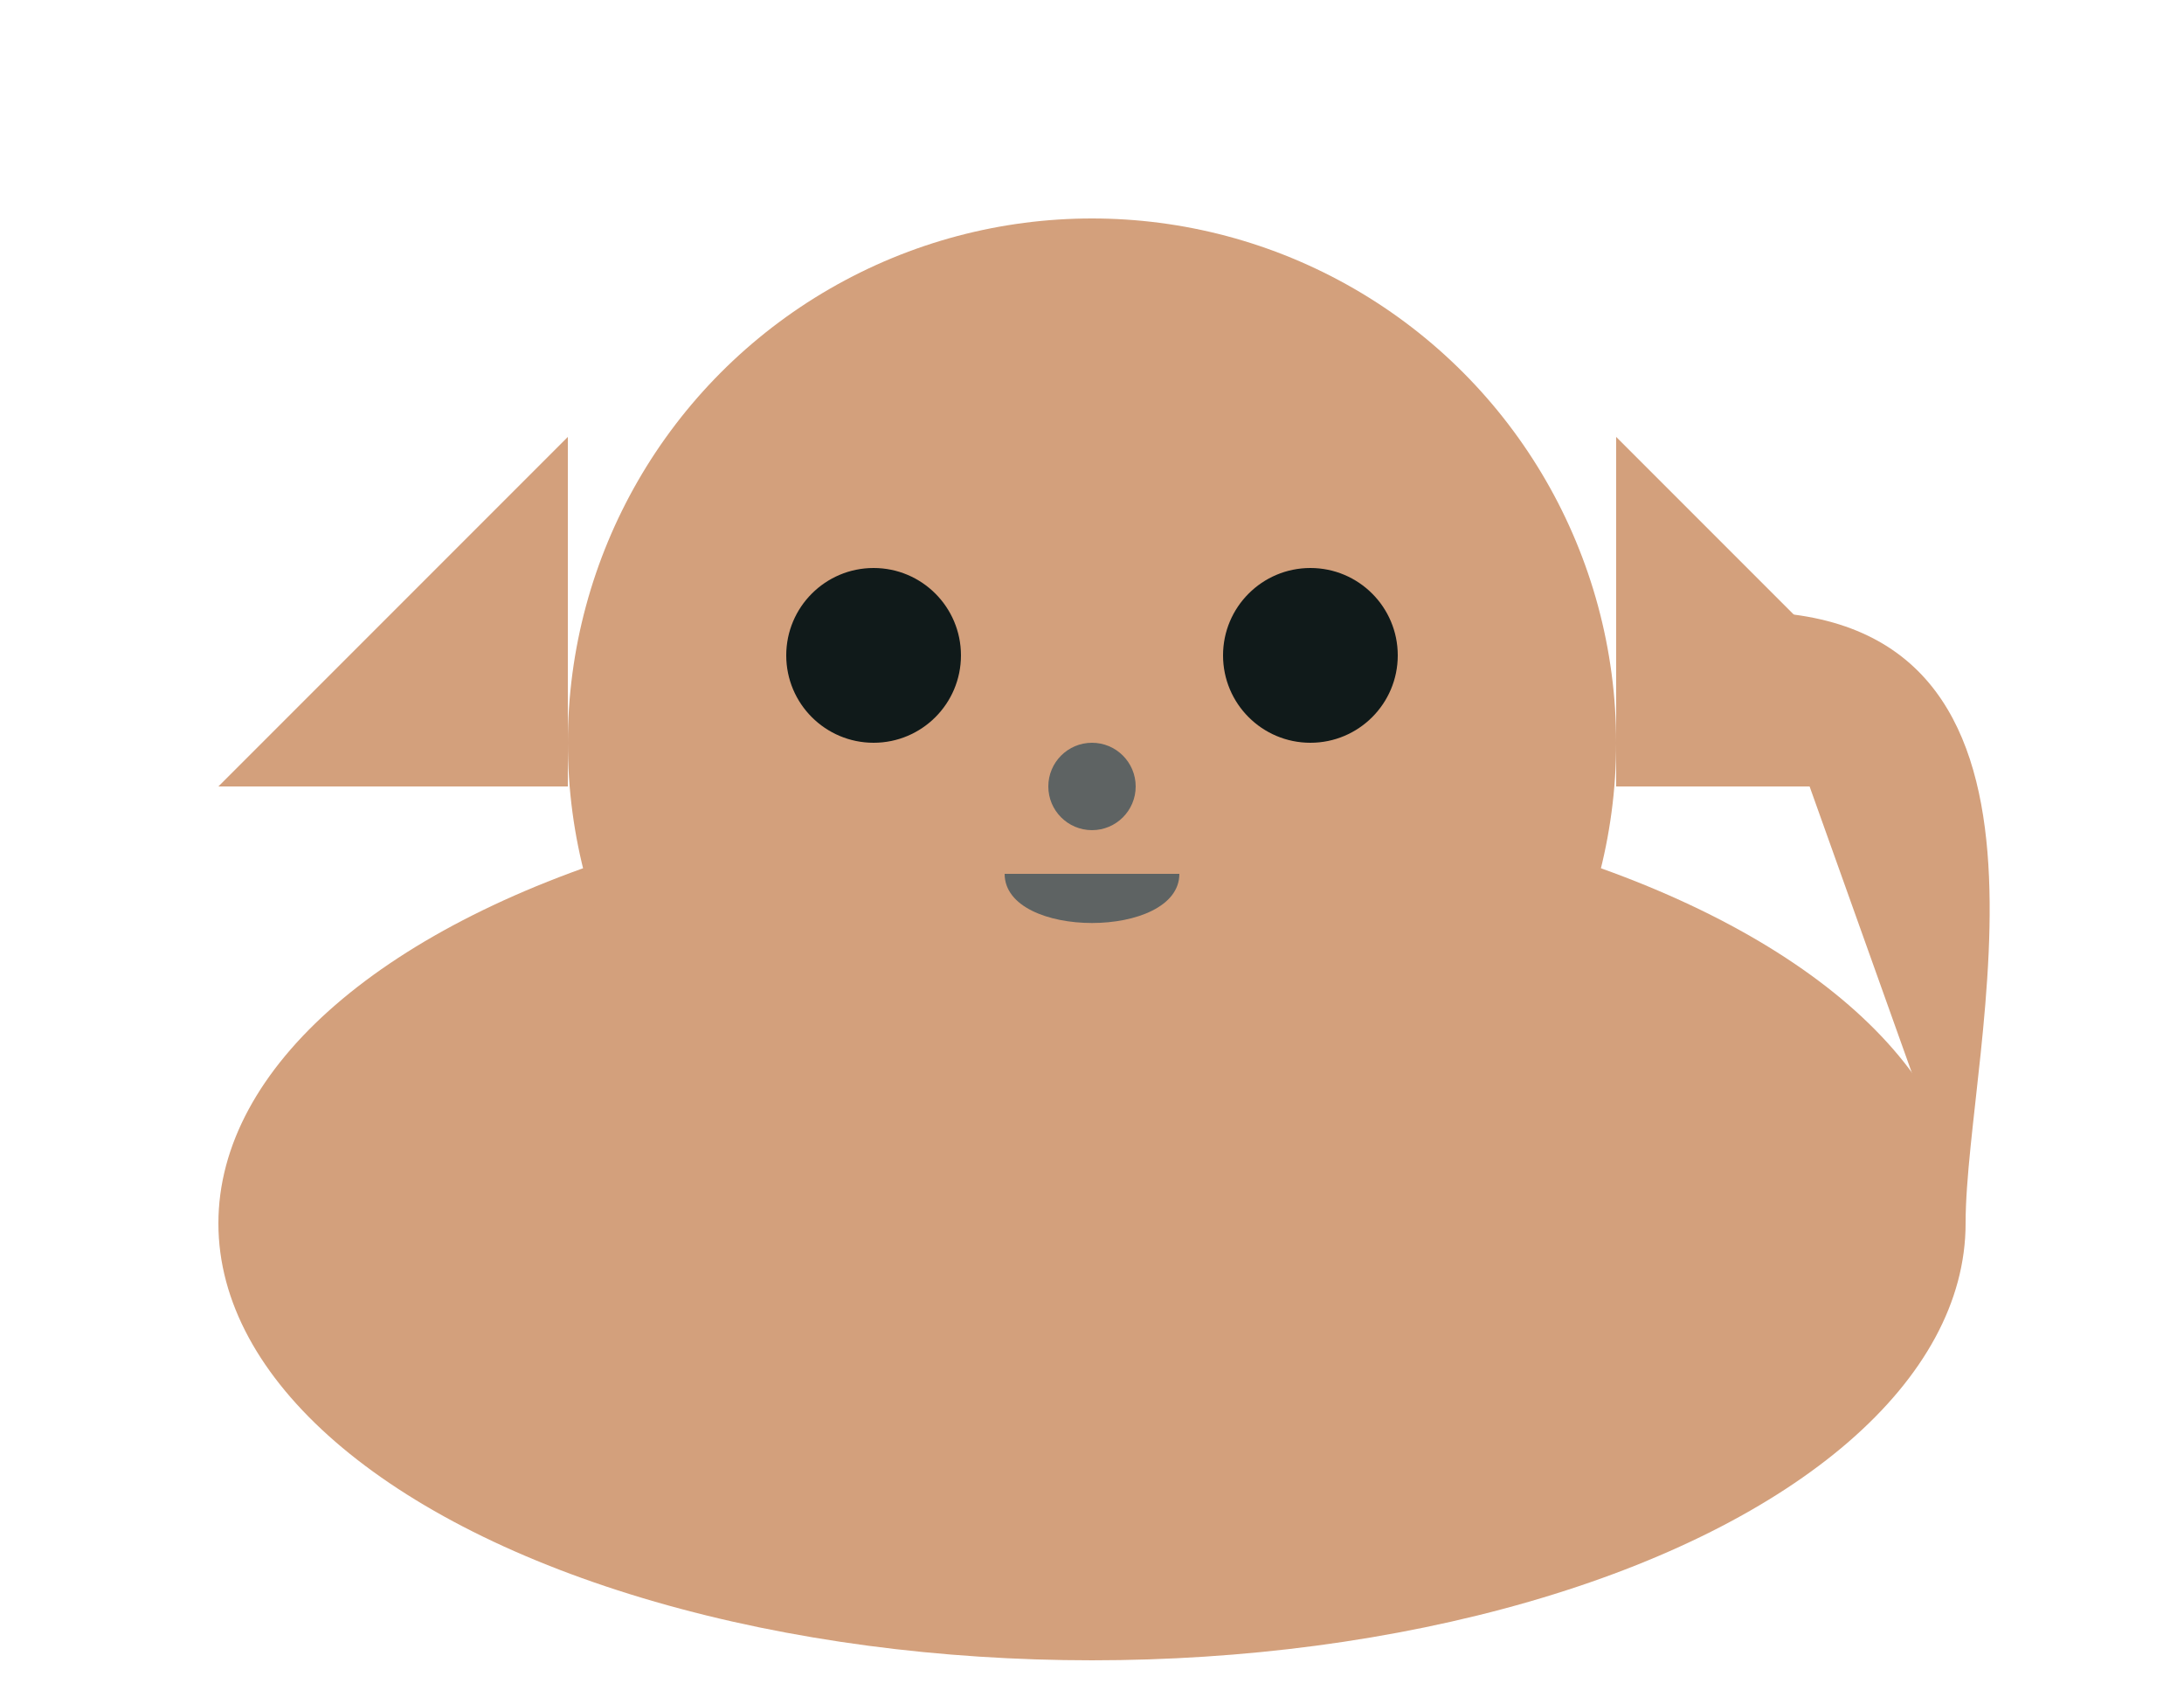 <svg width="50px" height="39px" viewBox="0 0 50 39" version="1.1" xmlns="http://www.w3.org/2000/svg" xmlns:xlink="http://www.w3.org/1999/xlink">
    <title>Dog</title>
    <desc>Created with SVG</desc>
    <g id="WiP" stroke="none" stroke-width="1" fill="none" fill-rule="evenodd">
        <g id="Artboard" transform="translate(-90, -38)">
            <g id="Group" transform="translate(90, 38)">
                <!-- Dog body -->
                <ellipse id="Body" fill="#D3A07C" cx="25" cy="28" rx="20" ry="10"></ellipse>
                
                <!-- Dog head -->
                <circle id="Head" fill="#D3A07C" cx="25" cy="17" r="12"></circle>
                
                <!-- Dog ears -->
                <polygon id="LeftEar" fill="#D3A07C" points="13 10 5 18 13 18"></polygon>
                <polygon id="RightEar" fill="#D3A07C" points="37 10 45 18 37 18"></polygon>
                
                <!-- Dog eyes -->
                <circle id="LeftEye" fill="#101A1A" cx="20" cy="15" r="2"></circle>
                <circle id="RightEye" fill="#101A1A" cx="30" cy="15" r="2"></circle>
                
                <!-- Dog nose -->
                <circle id="Nose" fill="#5E6363" cx="25" cy="18" r="1"></circle>
                
                <!-- Dog mouth -->
                <path id="Mouth" fill="#5E6363" d="M23,20 C23,21.5 27,21.5 27,20"></path>
                
                <!-- Dog tail -->
                <path id="Tail" fill="#D3A07C" d="M45,28 C45,24 48,14 40,14"></path>
            </g>
        </g>
    </g>
</svg>
